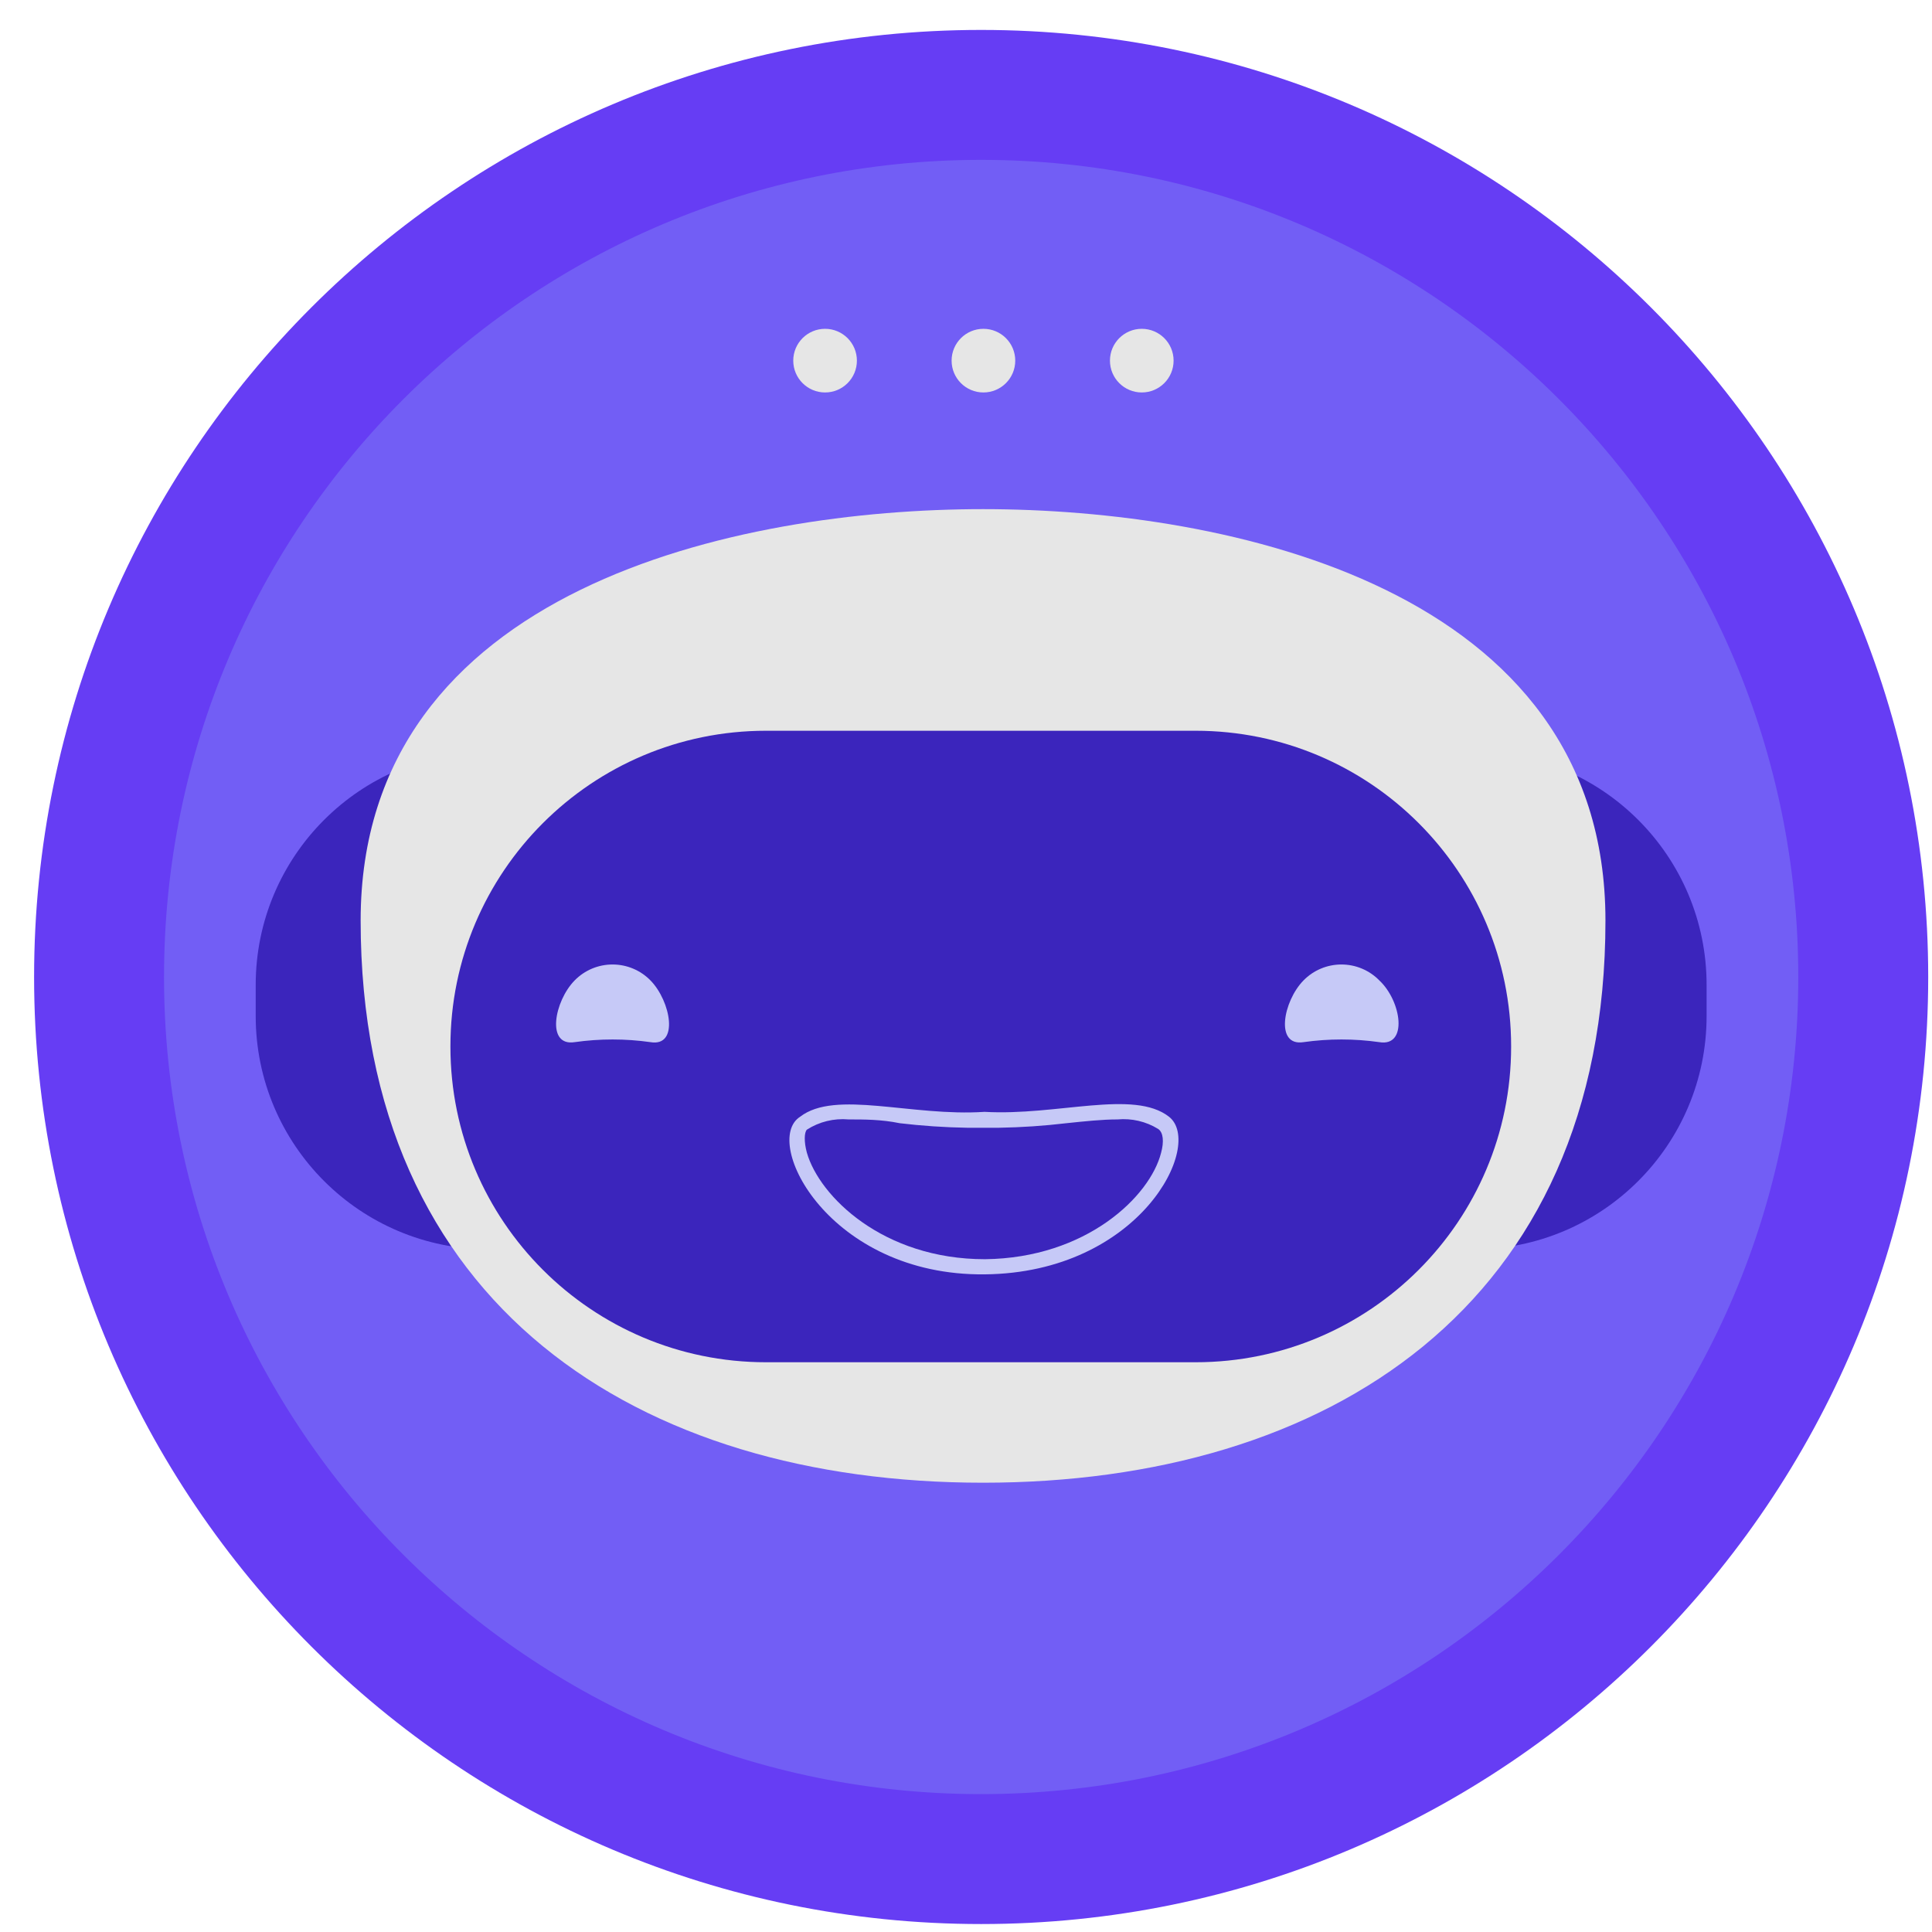 <svg width="51" height="51" viewBox="0 0 51 51" fill="none" xmlns="http://www.w3.org/2000/svg">
    <path d="M25.9 50.79C39.707 50.79 50.9 39.597 50.9 25.79C50.9 11.983 39.707 0.79 25.9 0.79C12.093 0.79 0.9 11.983 0.9 25.79C0.9 39.597 12.093 50.79 25.9 50.79Z" fill="#663DF4"/>
    <path d="M25.9 47.36C37.813 47.36 47.47 37.703 47.47 25.79C47.47 13.877 37.813 4.22 25.9 4.22C13.987 4.22 4.33 13.877 4.33 25.79C4.33 37.703 13.987 47.36 25.9 47.36Z" fill="#725EF5"/>
    <path d="M45.05 26C45.05 22.598 42.292 19.84 38.89 19.84C35.488 19.84 32.73 22.598 32.73 26V26.82C32.73 30.222 35.488 32.98 38.89 32.98C42.292 32.98 45.05 30.222 45.05 26.82V26Z" fill="#3B25BC"/>
    <path d="M19.07 26C19.07 22.598 16.312 19.84 12.91 19.84C9.508 19.84 6.75 22.598 6.75 26V26.82C6.75 30.222 9.508 32.98 12.91 32.98C16.312 32.98 19.07 30.222 19.07 26.82V26Z" fill="#3B25BC"/>
    <path d="M42.38 24.3C42.38 34.48 35.03 39.14 25.95 39.14C16.87 39.14 9.52 34.48 9.52 24.3C9.52 15.5 19.52 13.44 25.95 13.44C32.38 13.44 42.38 15.5 42.38 24.3Z" fill="#E6E6E6"/>
    <path d="M31.56 19.29H20.22C15.62 19.29 11.89 23.019 11.89 27.62V27.63C11.89 32.23 15.62 35.96 20.22 35.96H31.56C36.16 35.96 39.89 32.23 39.89 27.63V27.62C39.89 23.019 36.16 19.29 31.56 19.29Z" fill="#3B25BC"/>
    <path d="M17.17 25.88C17.04 25.747 16.884 25.641 16.712 25.569C16.541 25.497 16.356 25.46 16.17 25.46C15.984 25.46 15.799 25.497 15.628 25.569C15.456 25.641 15.3 25.747 15.17 25.88C14.63 26.43 14.41 27.63 15.17 27.51C15.833 27.416 16.507 27.416 17.17 27.51C17.93 27.64 17.71 26.43 17.17 25.88Z" fill="#C6C9F7"/>
    <path d="M36.41 25.88C36.28 25.747 36.124 25.641 35.952 25.569C35.781 25.497 35.596 25.46 35.41 25.46C35.224 25.46 35.039 25.497 34.868 25.569C34.696 25.641 34.54 25.747 34.41 25.88C33.87 26.43 33.65 27.63 34.41 27.51C35.073 27.416 35.747 27.416 36.41 27.51C37.17 27.64 37 26.43 36.41 25.88Z" fill="#C6C9F7"/>
    <path d="M21.12 29.48C22.05 28.76 24.06 29.48 25.99 29.35C27.91 29.46 29.93 28.75 30.86 29.48C31.79 30.21 30.1 33.6 25.99 33.64C21.88 33.68 20.1 30.13 21.12 29.48Z" fill="#C6C9F7"/>
    <path d="M26 33.24C23.31 33.24 21.63 31.58 21.3 30.43C21.22 30.14 21.23 29.89 21.3 29.82C21.627 29.61 22.014 29.516 22.4 29.55C22.81 29.55 23.27 29.55 23.75 29.65C24.341 29.72 24.935 29.76 25.53 29.77H26.37C26.965 29.76 27.559 29.72 28.15 29.65C28.63 29.6 29.09 29.55 29.5 29.55C29.874 29.516 30.25 29.603 30.57 29.8C30.71 29.89 30.73 30.14 30.65 30.43C30.36 31.58 28.68 33.21 26 33.24Z" fill="#3B25BC"/>
    <path d="M21.78 10.36C22.244 10.36 22.62 9.984 22.62 9.52C22.62 9.056 22.244 8.68 21.78 8.68C21.316 8.68 20.94 9.056 20.94 9.52C20.94 9.984 21.316 10.36 21.78 10.36Z" fill="#E6E6E6"/>
    <path d="M25.96 10.36C26.424 10.36 26.8 9.984 26.8 9.52C26.8 9.056 26.424 8.68 25.96 8.68C25.496 8.68 25.12 9.056 25.12 9.52C25.12 9.984 25.496 10.36 25.96 10.36Z" fill="#E6E6E6"/>
    <path d="M30.14 10.36C30.604 10.36 30.98 9.984 30.98 9.52C30.98 9.056 30.604 8.68 30.14 8.68C29.676 8.68 29.3 9.056 29.3 9.52C29.3 9.984 29.676 10.36 30.14 10.36Z" fill="#E6E6E6"/>
</svg>
